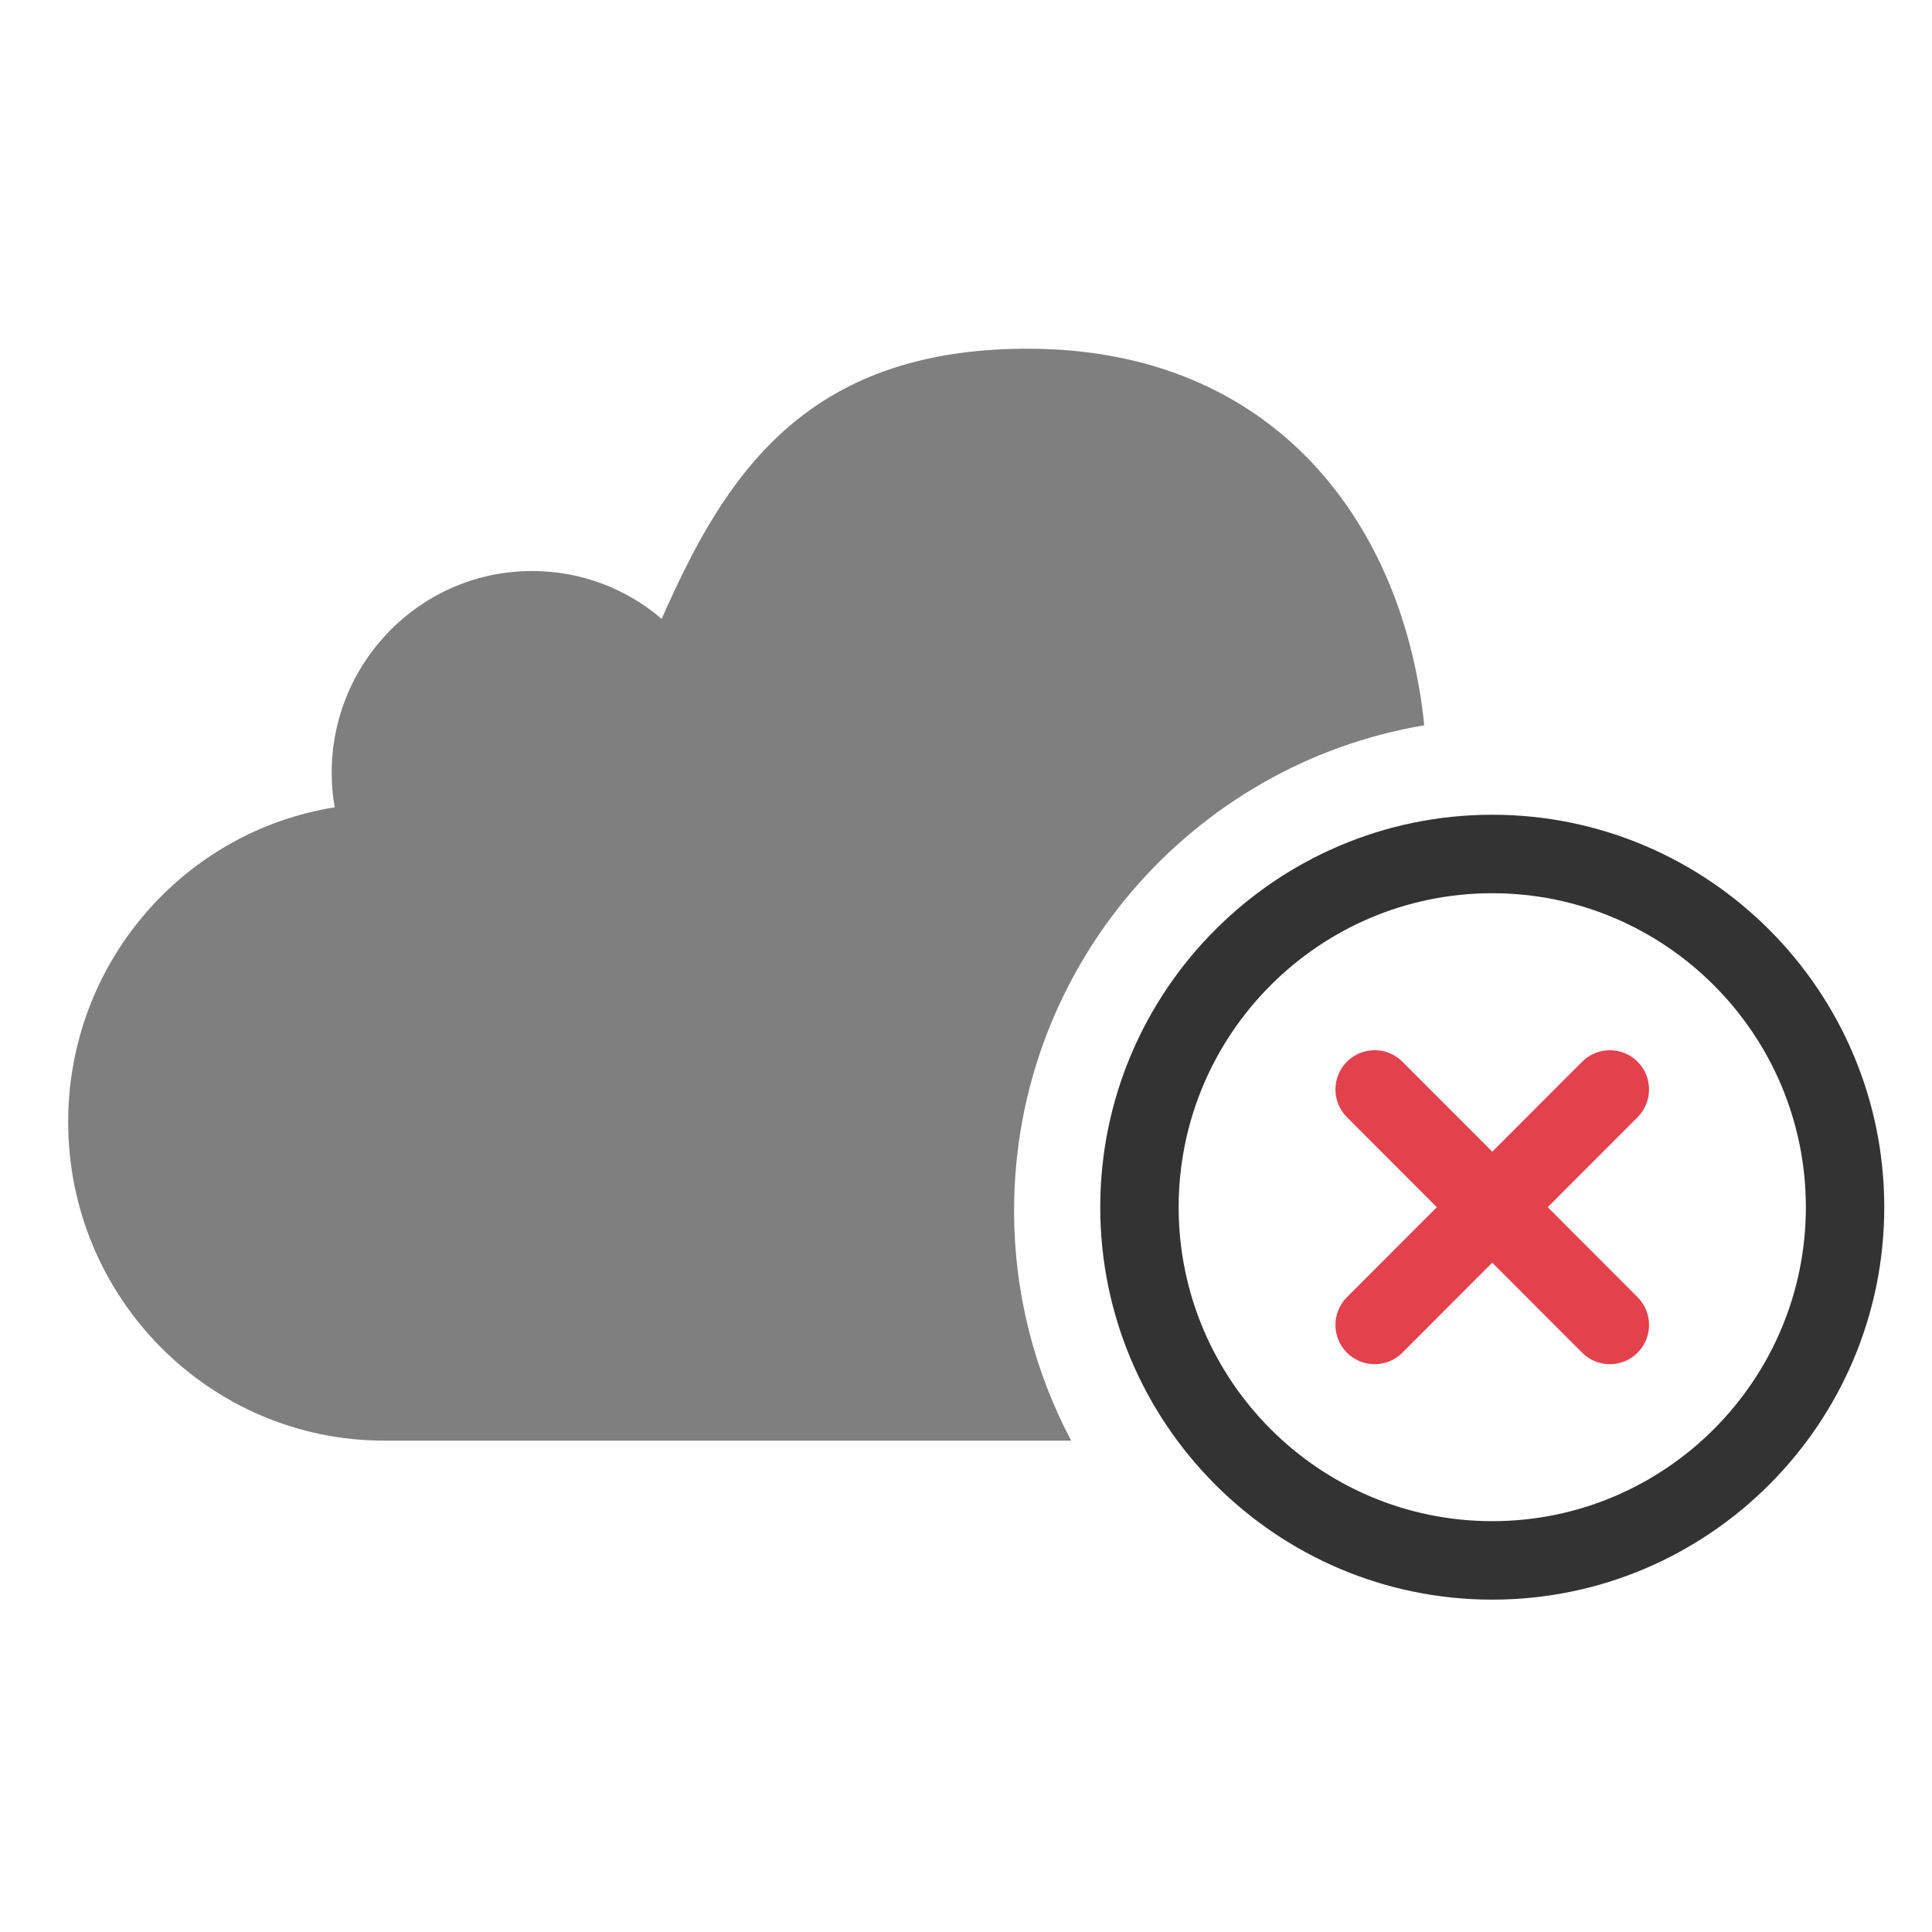<?xml version="1.0" encoding="utf-8"?>
<!-- Generator: Adobe Illustrator 17.0.0, SVG Export Plug-In . SVG Version: 6.00 Build 0)  -->
<!DOCTYPE svg PUBLIC "-//W3C//DTD SVG 1.1//EN" "http://www.w3.org/Graphics/SVG/1.1/DTD/svg11.dtd">
<svg version="1.1" id="Слой_1" xmlns="http://www.w3.org/2000/svg" xmlns:xlink="http://www.w3.org/1999/xlink" x="0px" y="0px"
	 width="100px" height="100px" viewBox="0 0 100 100" enable-background="new 0 0 100 100" xml:space="preserve">
<g>
	<g opacity="0.8">
		<path d="M77.239,42.171c-11.188,0-20.29,9.112-20.29,20.313s9.102,20.313,20.29,20.313s20.29-9.112,20.29-20.313
			S88.427,42.171,77.239,42.171z M77.239,78.735c-8.95,0-16.232-7.29-16.232-16.251s7.282-16.251,16.232-16.251
			s16.232,7.29,16.232,16.251S86.189,78.735,77.239,78.735z"/>
		<path fill="#DC121F" d="M84.761,54.954c-0.792-0.793-2.077-0.793-2.87,0l-4.652,4.657l-4.652-4.658
			c-0.792-0.793-2.077-0.793-2.87,0c-0.792,0.793-0.792,2.079,0,2.873l4.652,4.658l-4.652,4.658c-0.792,0.793-0.792,2.079,0,2.873
			c0.396,0.397,0.915,0.595,1.435,0.595c0.519,0,1.039-0.198,1.435-0.595l4.652-4.658l4.652,4.658
			c0.396,0.397,0.915,0.595,1.435,0.595s1.039-0.198,1.435-0.595c0.792-0.793,0.792-2.079,0-2.873l-4.652-4.658l4.652-4.658
			C85.553,57.033,85.553,55.747,84.761,54.954z"/>
	</g>
	<g opacity="0.5">
		<path fill-rule="evenodd" clip-rule="evenodd" d="M52.489,62.668c0-12.625,9.204-23.108,21.229-25.126
			c-1.05-10.366-7.695-19.493-20.536-19.493c-11.587,0-15.712,6.673-18.935,13.984c-1.805-1.548-4.149-2.478-6.705-2.478
			c-5.727,0-10.374,4.678-10.374,10.449c0,0.61,0.055,1.204,0.154,1.783C9.505,43.031,3.529,49.849,3.529,58.073
			c0,9.112,7.33,16.495,16.369,16.495h35.545C53.564,71.013,52.489,66.966,52.489,62.668z"/>
	</g>
</g>
</svg>
